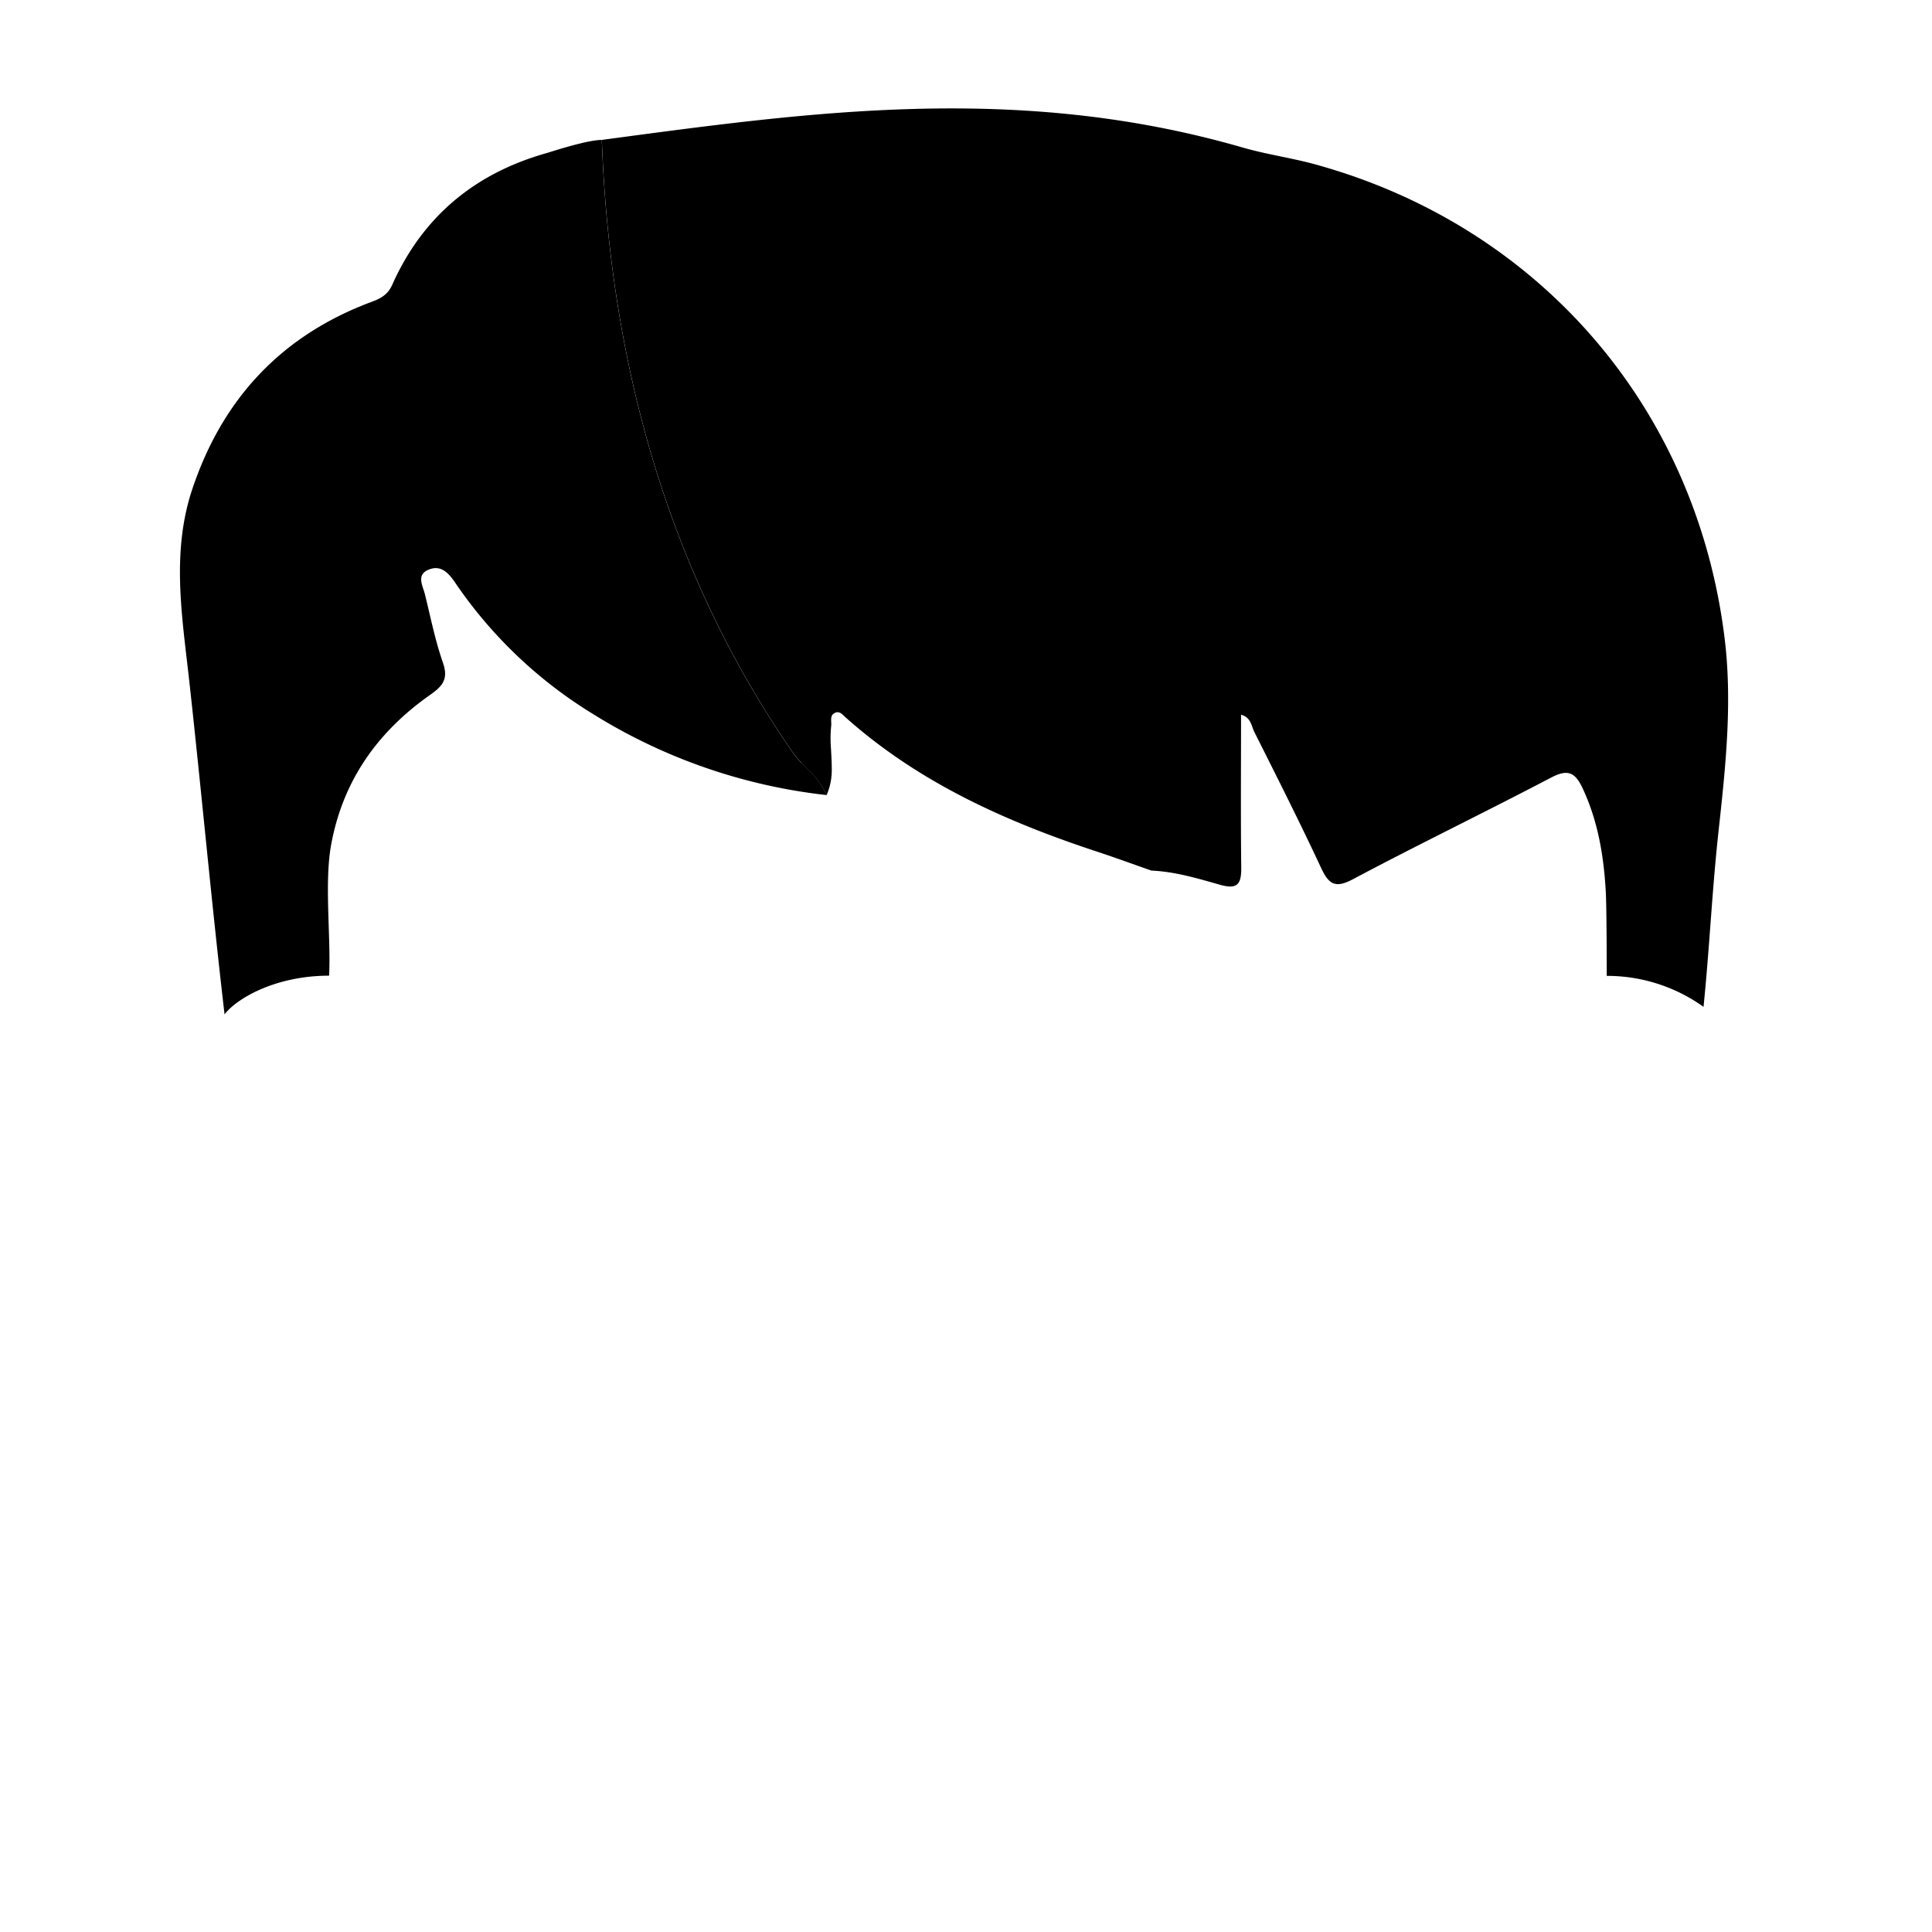 <svg xmlns="http://www.w3.org/2000/svg" viewBox="0 0 499 499">
  <defs>
    <style>.primaryHairColor{fill:currentColor;}.secondaryHairColor{fill:current;}.blank{fill:none;}</style>
  </defs>
  <g id="Layer_2" data-name="Layer 2">
    <g id="Layer_4" data-name="Layer 4">
      <path class="secondaryHairColor" d="M206.93,197c.61.65,1.24,1.28,1.87,1.92a19.23,19.23,0,0,1,4.69,6.47,16.24,16.24,0,0,0,1.34-6.65c0-1.87-.11-3.75-.22-5.63a31.7,31.7,0,0,1,.07-5.6c.15-1.21-.49-2.79,1.06-3.43,1.18-.49,1.95.58,2.72,1.26,18.93,16.85,41.39,26.89,65,34.66,4.67,1.54,9.29,3.24,13.94,4.86,6.06.26,11.86,2,17.6,3.63,4.63,1.33,5.65-.11,5.59-4.51-.16-13.06-.05-26.13-.05-39.37,2.56.63,2.66,2.92,3.45,4.48,5.85,11.65,11.73,23.29,17.24,35.11,2,4.25,3.67,5.28,8.16,2.91,16.94-9,34.19-17.34,51.17-26.24,4.34-2.28,6.24-1.5,8.27,2.87,3.92,8.46,5.39,17.36,5.91,26.51.22,3.91.25,17.87.25,21.8a42.85,42.85,0,0,1,25,8c1.6-15.8,2.18-29.91,3.91-45.69,1.81-16.46,3.56-33,1.54-49.47-7.27-59.37-47.52-105.91-104.51-122.09C334.2,40.83,327.43,40,320.6,38c-58.08-16.69-111.7-9-165.15-1.87,2.08,56.74,16.78,111.23,49.24,158.1A24.62,24.62,0,0,0,207,197Z" />
      <path class="primaryHairColor" d="M85,252c.51-10-1.31-24.06.57-34.05,3.11-16.62,12.15-29.06,25.51-38.47,3.3-2.32,4.79-4.11,3.31-8.36-2-5.73-3.18-11.73-4.64-17.63-.55-2.19-2.23-4.93.78-6.28s5,.33,6.88,3.06a116.5,116.5,0,0,0,35.84,34.2,144,144,0,0,0,60.24,20.88,19,19,0,0,0-4.69-6.47c-.62-.64-1.25-1.27-1.87-1.92a21.83,21.83,0,0,1-2.26-2.73C172.2,147.36,157.51,92.87,155.43,36.14c-3.88,0-13.21,3.11-14.22,3.39-18.42,5.19-32,16.27-39.93,34.08-1.5,3.35-4.29,3.91-7,5-22.2,8.79-36.91,24.79-44.58,47.62C44.22,142.54,47,159,48.83,175.41,52.06,204.61,54.6,232.82,58,262,61,258,71,252,85,252Z" />
    </g>
    <g id="Layer_5" data-name="Layer 5">
      <rect class="blank" width="499" height="499" />
    </g>
  </g>
</svg>